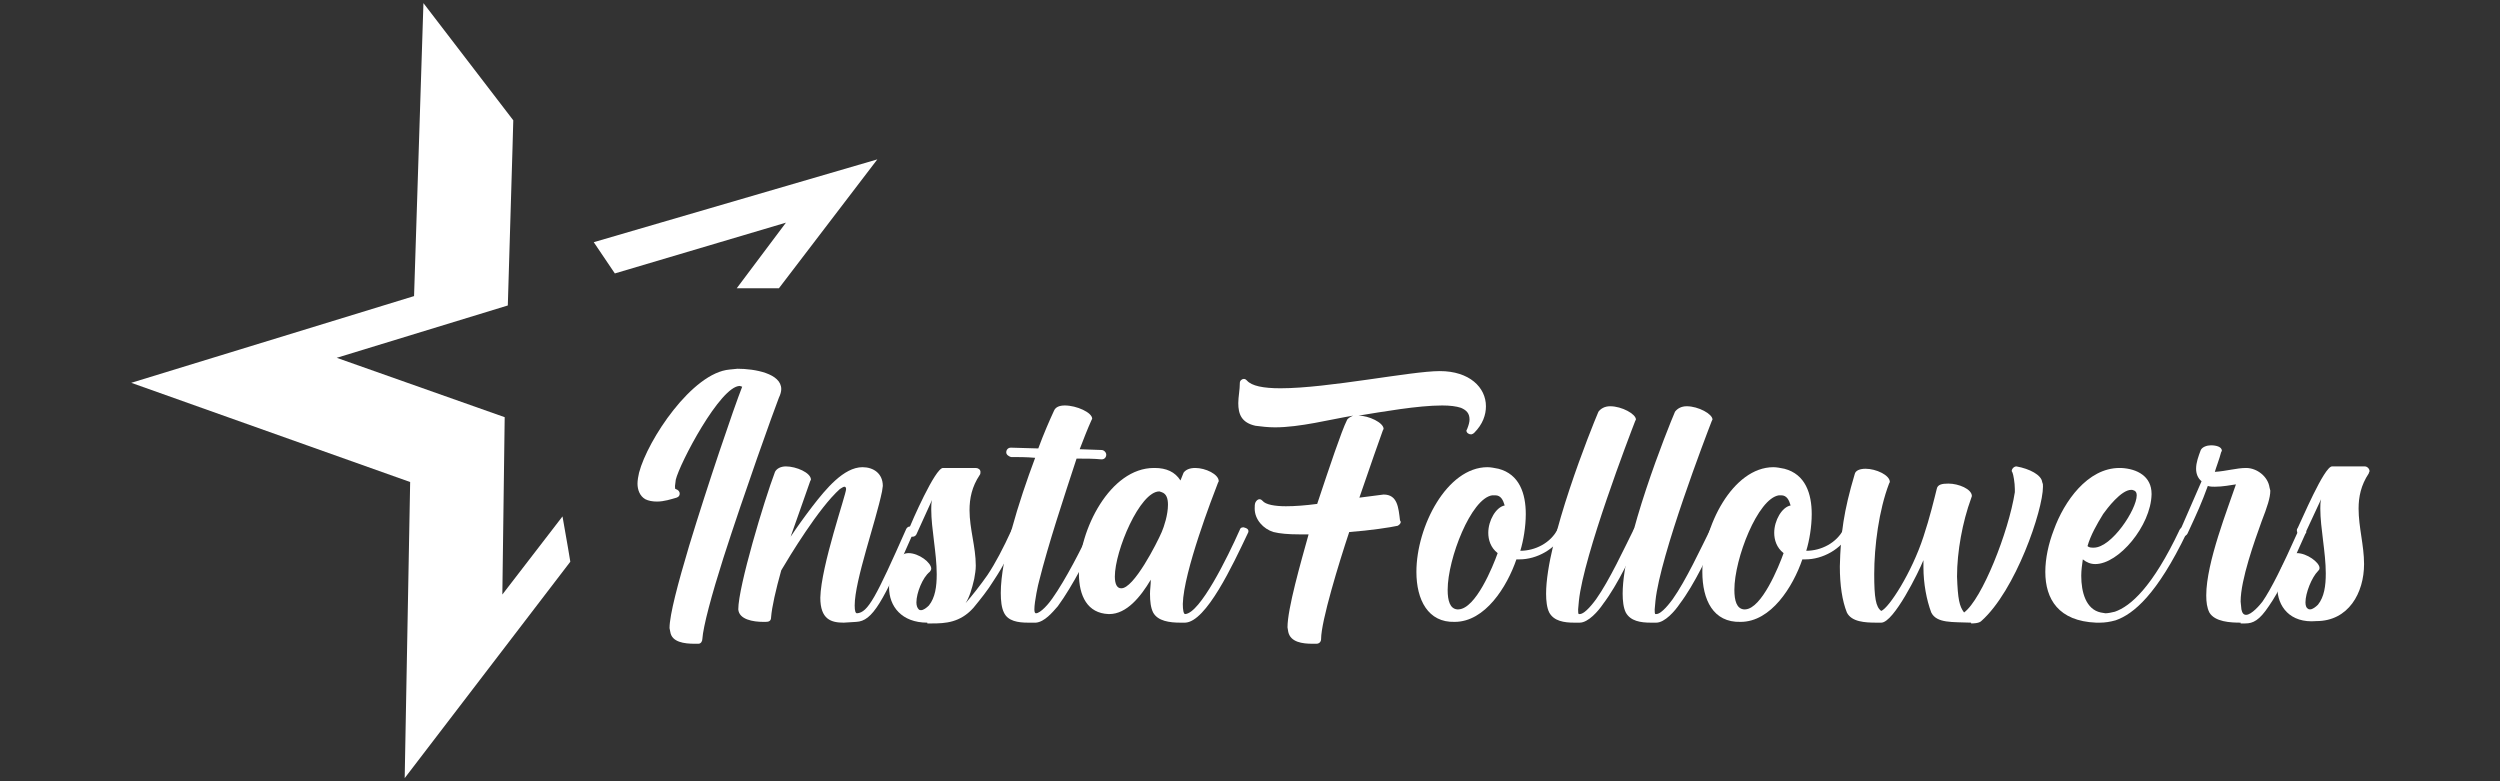<?xml version="1.0" encoding="utf-8"?>
<!-- Generator: Adobe Illustrator 24.0.1, SVG Export Plug-In . SVG Version: 6.00 Build 0)  -->
<svg version="1.1" id="Layer_1" xmlns="http://www.w3.org/2000/svg" xmlns:xlink="http://www.w3.org/1999/xlink" x="0px" y="0px"
	 viewBox="0 0 320 100" style="enable-background:new 0 0 320 100;" xml:space="preserve">
<rect x="0" y="0" width="320" height="100" fill="#333333" stroke="none"/>
<style type="text/css">
	.st0{fill:#FFFFFF;}
</style>
<g>
	<g>
		<g>
			<path class="st0" d="M88.9,82.4c-1.3,0-2.9-0.2-3.1-1.5l-0.1-0.5c0-1.7,1.1-5.8,2.5-10.5c2.4-7.9,5.7-17.6,6.8-20.4l-0.3-0.1
				c-2.5,0-7.7,9.9-8.2,12l-0.1,0.8c0,0.3,0,0.4,0.1,0.4c0.3,0.1,0.5,0.3,0.5,0.6c0,0.2-0.1,0.4-0.4,0.5c-0.7,0.2-1.6,0.5-2.5,0.5
				c-0.6,0-1.1-0.1-1.5-0.3c-0.7-0.4-1-1.2-1-2c0-0.4,0.1-1,0.2-1.4c1.1-4.2,6.8-12.8,11.6-13.2l1-0.1c2.2,0,5.6,0.6,5.6,2.6
				c0,0.3-0.1,0.7-0.3,1.1c-0.7,1.8-4.4,12.1-7.1,20.5c-1.5,4.7-2.6,8.8-2.7,10.4c0,0.3-0.2,0.6-0.5,0.6H88.9z"/>
			<path class="st0" d="M105,76.5c0.1-4.1,3.3-13.2,3.3-13.9c0-0.2-0.1-0.3-0.2-0.3c-0.2,0-0.4,0.2-0.6,0.3
				c-2.7,2.4-6.5,8.7-7.5,10.4c-0.7,2.5-1.2,4.7-1.3,6c0,0.5-0.3,0.6-0.7,0.6h-0.3c-1.3,0-3.1-0.3-3.2-1.6c0-2.9,3.3-13.9,4.7-17.6
				c0.2-0.4,0.7-0.7,1.4-0.7c1.3,0,3.2,0.8,3.2,1.7l-0.1,0.2c-0.4,1.1-2.3,6.6-2.5,7.1c0.8-1.2,1.8-2.6,2.8-3.9c1.7-2.2,4-5,6.4-5
				c1.4,0,2.6,0.8,2.6,2.4l-0.1,0.7c-0.8,3.9-3.5,11.4-3.5,14.6c0,0.7,0.1,1,0.3,1c1.4-0.1,2.4-2,6.3-10.8c0.1-0.2,0.3-0.3,0.4-0.3
				c0.3,0,0.6,0.2,0.6,0.6c0,0.1,0,0.1-0.1,0.2c-3.9,8.9-5.2,11.3-7.3,11.4l-1.6,0.1C106.4,79.7,105,79.3,105,76.5z"/>
			<path class="st0" d="M118.7,79.7c-3.3,0-4.9-2.1-4.9-4.5c0-1.3,0.4-2.6,1.3-3.8c0.3-0.4,0.7-0.6,1.2-0.6c1.3,0,2.9,1.2,2.9,2
				c0,0.1-0.1,0.3-0.2,0.4c-0.9,0.7-1.7,2.7-1.7,3.9c0,0.4,0.1,0.7,0.3,0.9c0.1,0.1,0.2,0.1,0.3,0.1c0.3,0,0.7-0.3,1-0.6
				c0.8-1,1-2.4,1-4c0-2.7-0.7-5.8-0.7-8.3c0-0.4,0-0.8,0.1-1.2l-2,4.4c-0.1,0.2-0.3,0.3-0.5,0.3c-0.1,0-0.2,0-0.3-0.1
				c-0.1-0.1-0.3-0.1-0.3-0.4c0-0.1,0-0.3,0.1-0.4c0.4-1,3.4-7.9,4.4-7.9h4.2c0.3,0,0.6,0.2,0.6,0.5c0,0.1,0,0.3-0.1,0.4
				c-1,1.5-1.3,3-1.3,4.5c0,2.4,0.8,4.7,0.8,7.1c0,0.6-0.1,1.1-0.2,1.7c-0.3,1.3-0.6,2.3-1.1,3.1c0.7-0.8,1.9-2.3,2.8-3.6
				c1-1.5,2-3.4,3.1-5.8c0.1-0.2,0.3-0.3,0.5-0.3c0.1,0,0.2,0,0.3,0.1c0.2,0.1,0.3,0.3,0.3,0.5l-0.1,0.2c-1,2.1-2.1,4.2-3.3,6
				c-0.8,1.3-1.7,2.4-2.6,3.5c-1.7,1.9-3.6,2-5.3,2H118.7z"/>
			<path class="st0" d="M131.6,79.7c-1.3,0-2.6-0.2-3.1-1.3c-0.3-0.6-0.4-1.5-0.4-2.5c0-4.4,2.3-11.7,4.4-17.3
				c-1.1-0.1-2.2-0.1-3.1-0.1c-0.3-0.1-0.6-0.3-0.6-0.6c0-0.3,0.2-0.6,0.6-0.6l3.5,0.1c0.7-1.9,1.4-3.5,2-4.8
				c0.2-0.5,0.7-0.7,1.4-0.7c1.5,0,3.5,0.9,3.5,1.7l-0.1,0.2c-0.5,1.1-1,2.4-1.5,3.7l2.8,0.1c0.3,0,0.6,0.3,0.6,0.6
				s-0.2,0.6-0.6,0.6c-1-0.1-2-0.1-3.2-0.1c-1.7,5.2-3.6,10.9-4.8,15.7c-0.1,0.3-0.6,2.6-0.6,3.6c0,0.4,0.1,0.5,0.2,0.5
				c0.6,0,1.7-1.3,2.1-1.9c1.7-2.4,3.8-6.5,4.9-8.9c0.1-0.3,0.3-0.3,0.5-0.3c0.1,0,0.2,0,0.3,0.1c0.2,0.1,0.3,0.3,0.3,0.5
				c0,0,0,0.1-0.1,0.2c-1.2,2.7-3.3,6.8-5.2,9.4c-0.7,0.8-1.7,2-2.8,2.1H131.6z"/>
			<path class="st0" d="M151.1,79.7c-1.4,0-2.9-0.2-3.5-1.3c-0.3-0.6-0.4-1.4-0.4-2.4c0-0.6,0.1-1.1,0.1-1.8
				c-1.3,2.2-3.1,4.4-5.3,4.4h-0.1c-2.7-0.1-3.8-2.3-3.8-5.2c0-5.6,4-13.5,9.6-13.5h0.1c1.5,0,2.6,0.5,3.3,1.6l0.4-1
				c0.3-0.4,0.8-0.6,1.5-0.6c1.3,0,3,0.8,3,1.7l-0.1,0.2c-0.7,1.8-4.4,11.4-4.5,15.5c0,0.8,0.1,1.3,0.3,1.3c1.9-0.1,5.4-7.2,7-10.8
				c0.1-0.3,0.3-0.3,0.5-0.3l0.3,0.1c0.2,0.1,0.3,0.2,0.3,0.4c0,0.1,0,0.1-0.1,0.3c-1.9,4-5.3,11.3-8,11.4H151.1z M148.7,68.1
				c0.3-0.7,0.8-2.2,0.8-3.5c0-0.8-0.2-1.4-0.8-1.6l-0.3-0.1c-2.5,0-5.7,7.6-5.7,10.9c0,1,0.3,1.5,0.8,1.5
				C145.1,75.4,148.1,69.5,148.7,68.1z"/>
			<path class="st0" d="M168,82.4c-1.3,0-2.8-0.2-3.1-1.5l-0.1-0.6c0-2.4,1.7-8.3,2.7-11.9h-1.2c-1.4,0-2.5-0.1-3.3-0.3
				c-1.3-0.4-2.4-1.6-2.4-3c0-0.3,0-0.6,0.1-0.8c0.1-0.2,0.3-0.4,0.5-0.4c0.2,0,0.3,0.1,0.4,0.2c0.4,0.5,1.6,0.7,3,0.7
				c1.1,0,2.5-0.1,4-0.3c1.6-4.8,3.1-9.3,3.8-10.7c0.1-0.3,0.6-0.5,0.8-0.6c-3,0.5-6.8,1.5-10,1.5c-0.9,0-1.7-0.1-2.5-0.2
				c-1.8-0.4-2.2-1.5-2.2-2.9c0-0.8,0.2-1.7,0.2-2.6c0-0.3,0.3-0.5,0.5-0.5c0.2,0,0.3,0.1,0.4,0.2c0.6,0.7,2.1,1,4.3,1
				c6.1,0,16.7-2.2,20.4-2.2c3.8,0,5.9,2.1,5.9,4.5c0,1.1-0.4,2.3-1.5,3.4c-0.1,0.1-0.3,0.2-0.4,0.2c-0.3,0-0.6-0.2-0.6-0.5l0.1-0.2
				c0.2-0.5,0.3-0.9,0.3-1.2c0-0.8-0.4-1.2-1.1-1.5c-0.6-0.2-1.4-0.3-2.4-0.3c-3.1,0-7.6,0.8-10.7,1.3c1.3,0,3.2,0.9,3.2,1.7
				l-0.1,0.2c-0.4,1.1-1.6,4.5-3,8.6l3.1-0.4c1.8,0,1.9,1.7,2.1,3.3l0.1,0.2c0,0.2-0.2,0.4-0.4,0.5c-0.9,0.2-3.5,0.6-6.2,0.8
				c-1.3,3.9-3.6,11.4-3.6,13.7c0,0.3-0.2,0.6-0.6,0.6H168z"/>
			<path class="st0" d="M181.3,73.2c0-5.8,3.9-13.4,9.1-13.4c0.4,0,0.9,0.1,1.4,0.2c2.7,0.7,3.5,3.2,3.5,5.8c0,1.6-0.3,3.4-0.7,4.7
				c1.9,0,3.9-1,4.8-2.8c0.1-0.2,0.3-0.3,0.4-0.3c0.1,0,0.2,0.1,0.3,0.1c0.2,0.1,0.2,0.2,0.2,0.4c0,0.1,0,0.2-0.1,0.3
				c-1.1,2.1-3.5,3.4-5.7,3.4h-0.4c-1.2,3.5-4,8-7.9,8C182.8,79.7,181.3,76.8,181.3,73.2z M191.7,70.8c-0.9-0.7-1.2-1.7-1.2-2.6
				c0-1.6,1-3.3,2.1-3.5c-0.2-0.7-0.5-1.3-1.2-1.3H191c-2.7,0.4-5.7,8.1-5.7,12.1c0,1.4,0.3,2.4,1.2,2.5h0.2
				C188.9,77.9,191.1,72.5,191.7,70.8z"/>
			<path class="st0" d="M201.5,79.7c-1.3,0-2.6-0.2-3.2-1.3c-0.3-0.6-0.4-1.5-0.4-2.4c0-6.8,5.8-21.2,6.7-23.3
				c0.3-0.4,0.8-0.7,1.5-0.7c1.5,0,3.3,1,3.3,1.7l-0.1,0.2c-0.7,1.8-6.6,17.2-7.2,23l-0.1,1.1c0,0.3,0,0.6,0.1,0.6h0.1
				c0.7,0,1.8-1.5,2.1-1.9c1.7-2.4,3.6-6.5,4.8-8.9c0.1-0.3,0.3-0.3,0.5-0.3c0.1,0,0.2,0,0.3,0.1c0.2,0.1,0.3,0.3,0.3,0.4
				c0,0.1,0,0.2-0.1,0.3c-1.2,2.6-3,6.5-4.9,9c-0.6,0.9-1.9,2.4-3,2.4H201.5z"/>
			<path class="st0" d="M211.3,79.7c-1.3,0-2.6-0.2-3.2-1.3c-0.3-0.6-0.4-1.5-0.4-2.4c0-6.8,5.8-21.2,6.7-23.3
				c0.3-0.4,0.8-0.7,1.5-0.7c1.5,0,3.3,1,3.3,1.7l-0.1,0.2c-0.7,1.8-6.6,17.2-7.2,23l-0.1,1.1c0,0.3,0,0.6,0.1,0.6h0.1
				c0.7,0,1.8-1.5,2.1-1.9c1.7-2.4,3.6-6.5,4.8-8.9c0.1-0.3,0.3-0.3,0.5-0.3c0.1,0,0.2,0,0.3,0.1c0.2,0.1,0.3,0.3,0.3,0.4
				c0,0.1,0,0.2-0.1,0.3c-1.2,2.6-3,6.5-4.9,9c-0.6,0.9-1.9,2.4-3,2.4H211.3z"/>
			<path class="st0" d="M217.9,73.2c0-5.8,3.9-13.4,9.1-13.4c0.4,0,0.9,0.1,1.4,0.2c2.7,0.7,3.5,3.2,3.5,5.8c0,1.6-0.3,3.4-0.7,4.7
				c1.9,0,3.9-1,4.8-2.8c0.1-0.2,0.3-0.3,0.4-0.3c0.1,0,0.2,0.1,0.3,0.1c0.2,0.1,0.2,0.2,0.2,0.4c0,0.1,0,0.2-0.1,0.3
				c-1.1,2.1-3.5,3.4-5.7,3.4h-0.4c-1.2,3.5-4,8-7.9,8C219.3,79.7,217.9,76.8,217.9,73.2z M228.3,70.8c-0.9-0.7-1.2-1.7-1.2-2.6
				c0-1.6,1-3.3,2.1-3.5c-0.2-0.7-0.5-1.3-1.2-1.3h-0.3c-2.7,0.4-5.7,8.1-5.7,12.1c0,1.4,0.3,2.4,1.2,2.5h0.2
				C225.5,77.9,227.7,72.5,228.3,70.8z"/>
			<path class="st0" d="M252.3,79.7c-2.4-0.1-4.4,0.1-5.1-1.3c-0.6-1.6-1-3.7-1-5.8v-0.9c-0.6,1.5-3.8,8-5.4,8h-0.6
				c-1.5,0-3.2-0.1-3.8-1.3c-0.6-1.5-0.9-3.5-0.9-5.9c0.1-4.2,0.5-7.1,1.9-11.8c0.1-0.5,0.7-0.7,1.4-0.7c1.3,0,3.1,0.8,3.1,1.7
				l-0.1,0.2c-1.3,3.4-1.9,8-1.9,11.6c0,3,0.2,4.2,0.9,4.7c1-0.4,3.9-4.9,5.4-9.5c0.8-2.4,1.4-4.9,1.7-6.1c0.1-0.6,0.7-0.7,1.5-0.7
				c1.3,0,3,0.7,3,1.6l-0.1,0.3c-1.1,3-1.8,6.8-1.8,10c0.1,2.9,0.3,3.8,0.9,4.6c2.3-1.7,5.7-10.3,6.5-15.4v-0.4
				c0-0.8-0.2-1.9-0.3-2.1l-0.1-0.2c0-0.3,0.3-0.6,0.6-0.6c1.7,0.3,3.2,1.1,3.3,2c0.1,0.3,0.1,0.2,0.1,0.6c0,3-3.5,13.3-7.9,17.2
				c-0.3,0.3-1.1,0.3-1.3,0.3H252.3z"/>
			<path class="st0" d="M268.3,79.7c-4.8-0.2-6.5-3-6.5-6.5c0-1.7,0.4-3.6,1.1-5.4c1.3-3.6,4.3-7.9,8.4-7.9h0.2
				c2.1,0.1,3.9,1.1,3.9,3.3v0.1c-0.1,4-4.2,8.9-7.2,8.9c-0.6,0-1.1-0.2-1.6-0.6c-0.1,0.7-0.2,1.4-0.2,2.1c0,2.1,0.6,4.3,2.5,4.7
				l0.6,0.1c0.3,0,0.8-0.1,1.2-0.2c2-0.7,4.8-3.1,8.3-10.5c0.1-0.2,0.3-0.3,0.4-0.3c0.1,0,0.2,0.1,0.3,0.1c0.2,0.1,0.3,0.2,0.3,0.4
				c0,0,0,0.1-0.1,0.2c-3.8,7.9-6.8,10.4-9.1,11.2c-0.7,0.2-1.4,0.3-2,0.3H268.3z M273.5,63.4c0-0.3-0.1-0.5-0.3-0.6
				c-0.2-0.1-0.3-0.1-0.4-0.1c-1.3,0-3.1,2.4-3.6,3.1c-0.8,1.3-1.6,2.7-2,4.1c0.2,0.2,0.5,0.2,0.8,0.2
				C270.3,70.1,273.5,65.2,273.5,63.4z"/>
			<path class="st0" d="M286.8,79.7c-1.3,0-3.3-0.1-4-1.3c-0.3-0.6-0.4-1.3-0.4-2.2c0-4.2,2.8-11.2,3.8-14.2
				c-0.7,0.1-1.7,0.3-2.7,0.3c-0.3,0-0.6,0-0.9-0.1c-0.8,2.2-1.3,3.3-2.6,6.1c-0.1,0.2-0.3,0.3-0.4,0.3c-0.1,0-0.2,0-0.3-0.1
				c-0.2-0.1-0.3-0.2-0.3-0.5c0-0.1,0-0.1,0.1-0.2c1.3-3,1.7-3.9,2.7-6.2c-0.5-0.4-0.7-1-0.7-1.6c0-0.8,0.3-1.6,0.6-2.4
				c0.2-0.4,0.8-0.6,1.3-0.6c0.7,0,1.4,0.2,1.4,0.7l-0.1,0.2c-0.2,0.8-0.7,2.1-0.8,2.5c1.5-0.1,2.8-0.5,4-0.5c1.4,0,2.8,1.1,3,2.5
				l0.1,0.4c0,0.9-0.4,2.1-1.1,3.9c-0.9,2.5-2.7,7.5-2.7,10.3l0.1,1c0.1,0.5,0.3,0.7,0.6,0.7c0.7,0,1.8-1.3,2.1-1.7
				c1.1-1.6,2.5-4.4,4.6-9.1c0.1-0.2,0.3-0.3,0.4-0.3s0.3,0.1,0.4,0.1c0.1,0.1,0.2,0.2,0.2,0.4c0,0.1,0,0.1-0.1,0.2
				c-2.1,4.8-3.5,7.6-4.7,9.3c-1.2,1.8-2,2.2-3,2.2H286.8z"/>
			<path class="st0" d="M291.5,75.2c0-1.3,0.4-2.6,1.3-3.8c0.3-0.4,0.7-0.6,1.2-0.6c1.3,0,2.9,1.2,2.9,1.9c0,0.2-0.1,0.3-0.2,0.4
				c-0.8,0.8-1.6,2.8-1.6,4c0,0.4,0.1,0.7,0.3,0.8c0.1,0.1,0.2,0.1,0.3,0.1c0.3,0,0.7-0.3,1-0.6c0.8-1,1-2.4,1-4
				c0-2.7-0.7-5.8-0.7-8.3c0-0.4,0-0.8,0.1-1.2l-2,4.3c-0.1,0.2-0.3,0.3-0.5,0.3c-0.3,0-0.6-0.3-0.6-0.6c0-0.1,0-0.2,0.1-0.3
				c0.5-1,3.4-7.9,4.4-7.9h4.2c0.3,0,0.6,0.3,0.6,0.6c0,0.1-0.1,0.2-0.1,0.3c-1,1.5-1.3,3-1.3,4.5c0,2.4,0.7,4.7,0.7,7.1
				c0,3.7-2,7.3-6.1,7.3C293.1,79.8,291.5,77.6,291.5,75.2z"/>
		</g>
		<path class="st0" d="M100.6,28.5l-6.3,8.4h5.4l12.6-16.5L76,31l2.7,4L100.6,28.5z M64.6,53.4l-21.5-7.6L65,39.1l0.6-20.1l0.1-3.6
			l-11.5-15L53,37.9L16.8,49l35.7,12.7l-0.7,37.9L73,71.9l-0.3-1.8l-0.7-4l-7.7,10L64.6,53.4z"/>
	</g>
</g>
</svg>
